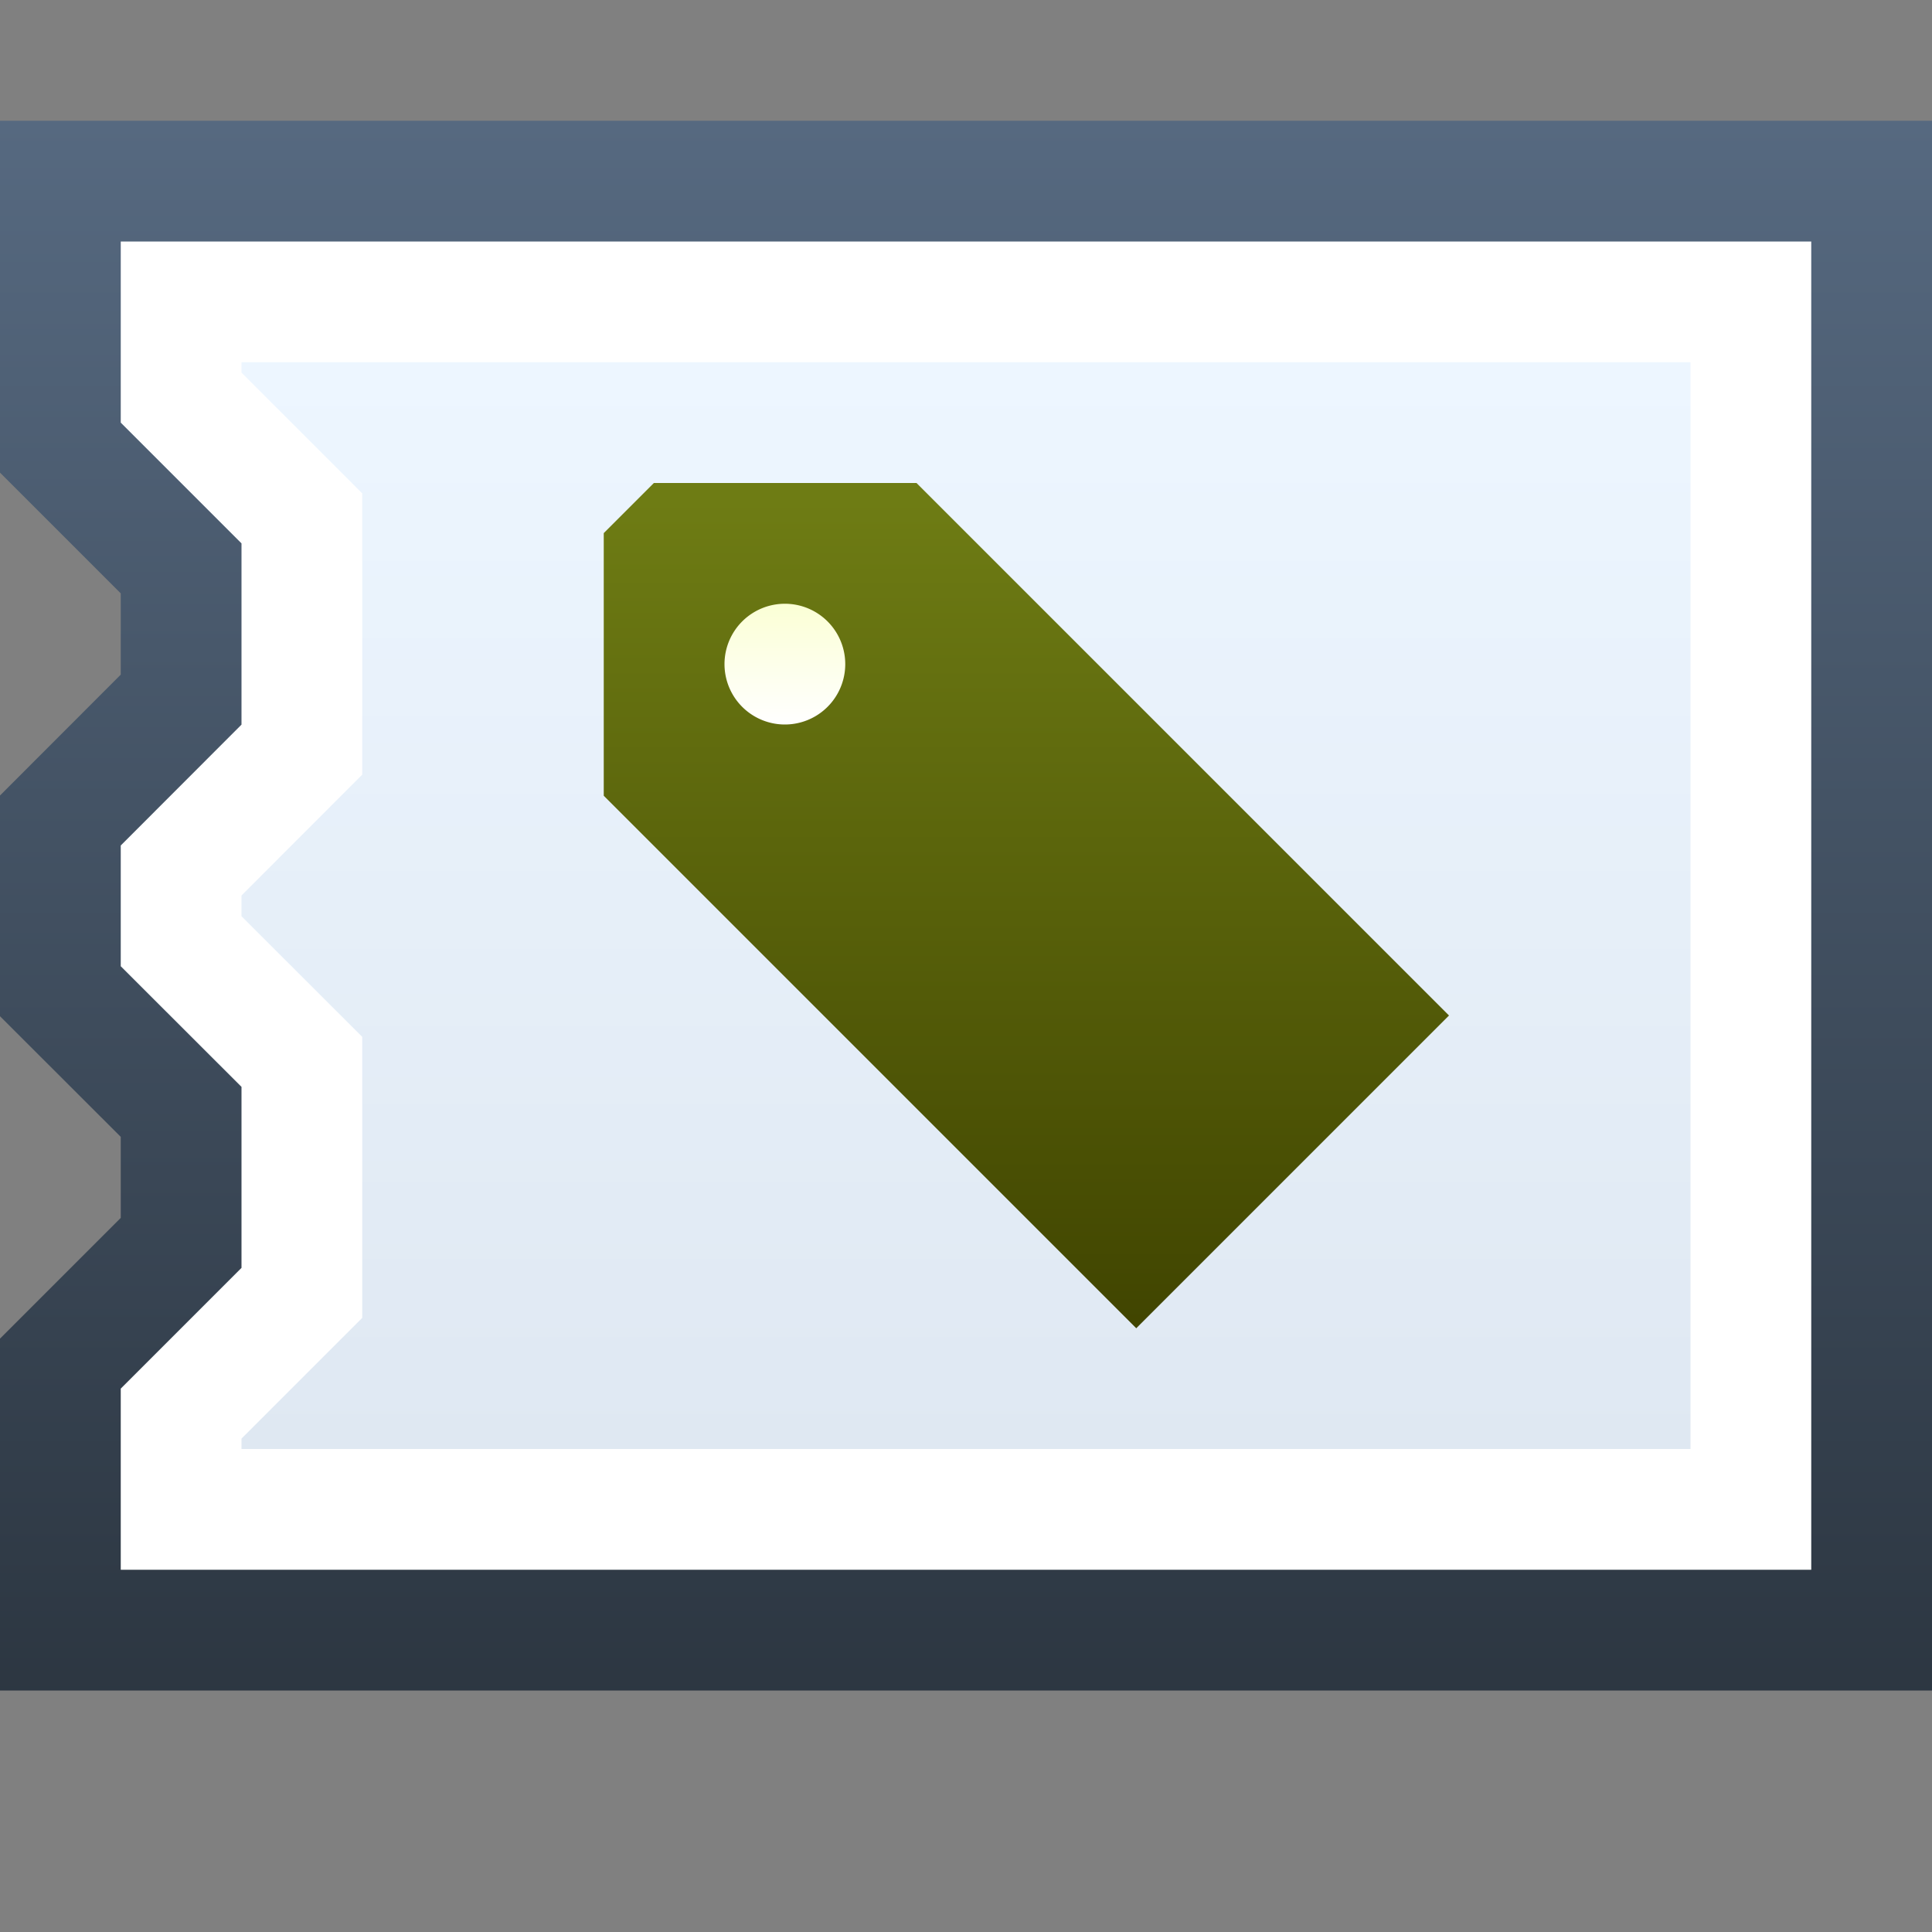 <svg ti:v="1" width="16" height="16" viewBox="0 0 16 16" xmlns="http://www.w3.org/2000/svg" xmlns:ti="urn:schemas-jetbrains-com:tisvg"><rect x="0" y="0" width="16" height="16" fill="#808080" stroke="none"/><rect id="frame" width="16" height="16" fill="none"/><linearGradient id="a" x1=".5" y1=".005" x2=".5" y2="1.005"><stop offset="0" stop-color="#566980"/><stop offset="1" stop-color="#2C3641"/></linearGradient><path fill-rule="evenodd" d="M0 1v2.914l1 1v.673L0 6.588v1.828l1 .999v.671l-1 1V14h16V1H0z" fill="url(#a)"/><path fill-rule="evenodd" d="M1 3.5l1 1v1.501L1 7.002v1l1 .999V10.5l-1 1V13h14V2H1v1.5z" fill="#FFF"/><linearGradient id="b" x1=".5" y1="0" x2=".5" y2="1.008"><stop offset="0" stop-color="#EDF6FF"/><stop offset="1" stop-color="#DFE8F2"/></linearGradient><path fill-rule="evenodd" d="M2 3v.086l1 1v2.329L2 7.416v.172l1 .999v2.327l-1 1V12h12V3H2z" fill="url(#b)"/><linearGradient id="c" x1=".5" y1=".021" x2=".5" y2="1.01"><stop offset="0" stop-color="#6E7C14"/><stop offset="1" stop-color="#404400"/></linearGradient><path fill-rule="evenodd" d="M5.415 4L5 4.415V6.59L9.41 11 12 8.41 7.59 4H5.415z" fill="url(#c)"/><linearGradient id="d" x1=".5" y1="-.018" x2=".5" y2=".999"><stop offset="0" stop-color="#FBFFD4"/><stop offset="1" stop-color="#FFF"/></linearGradient><path fill-rule="evenodd" d="M6 5.5a.5.5 0 1 0 1 0 .5.5 0 0 0-1 0z" fill="url(#d)"/></svg>